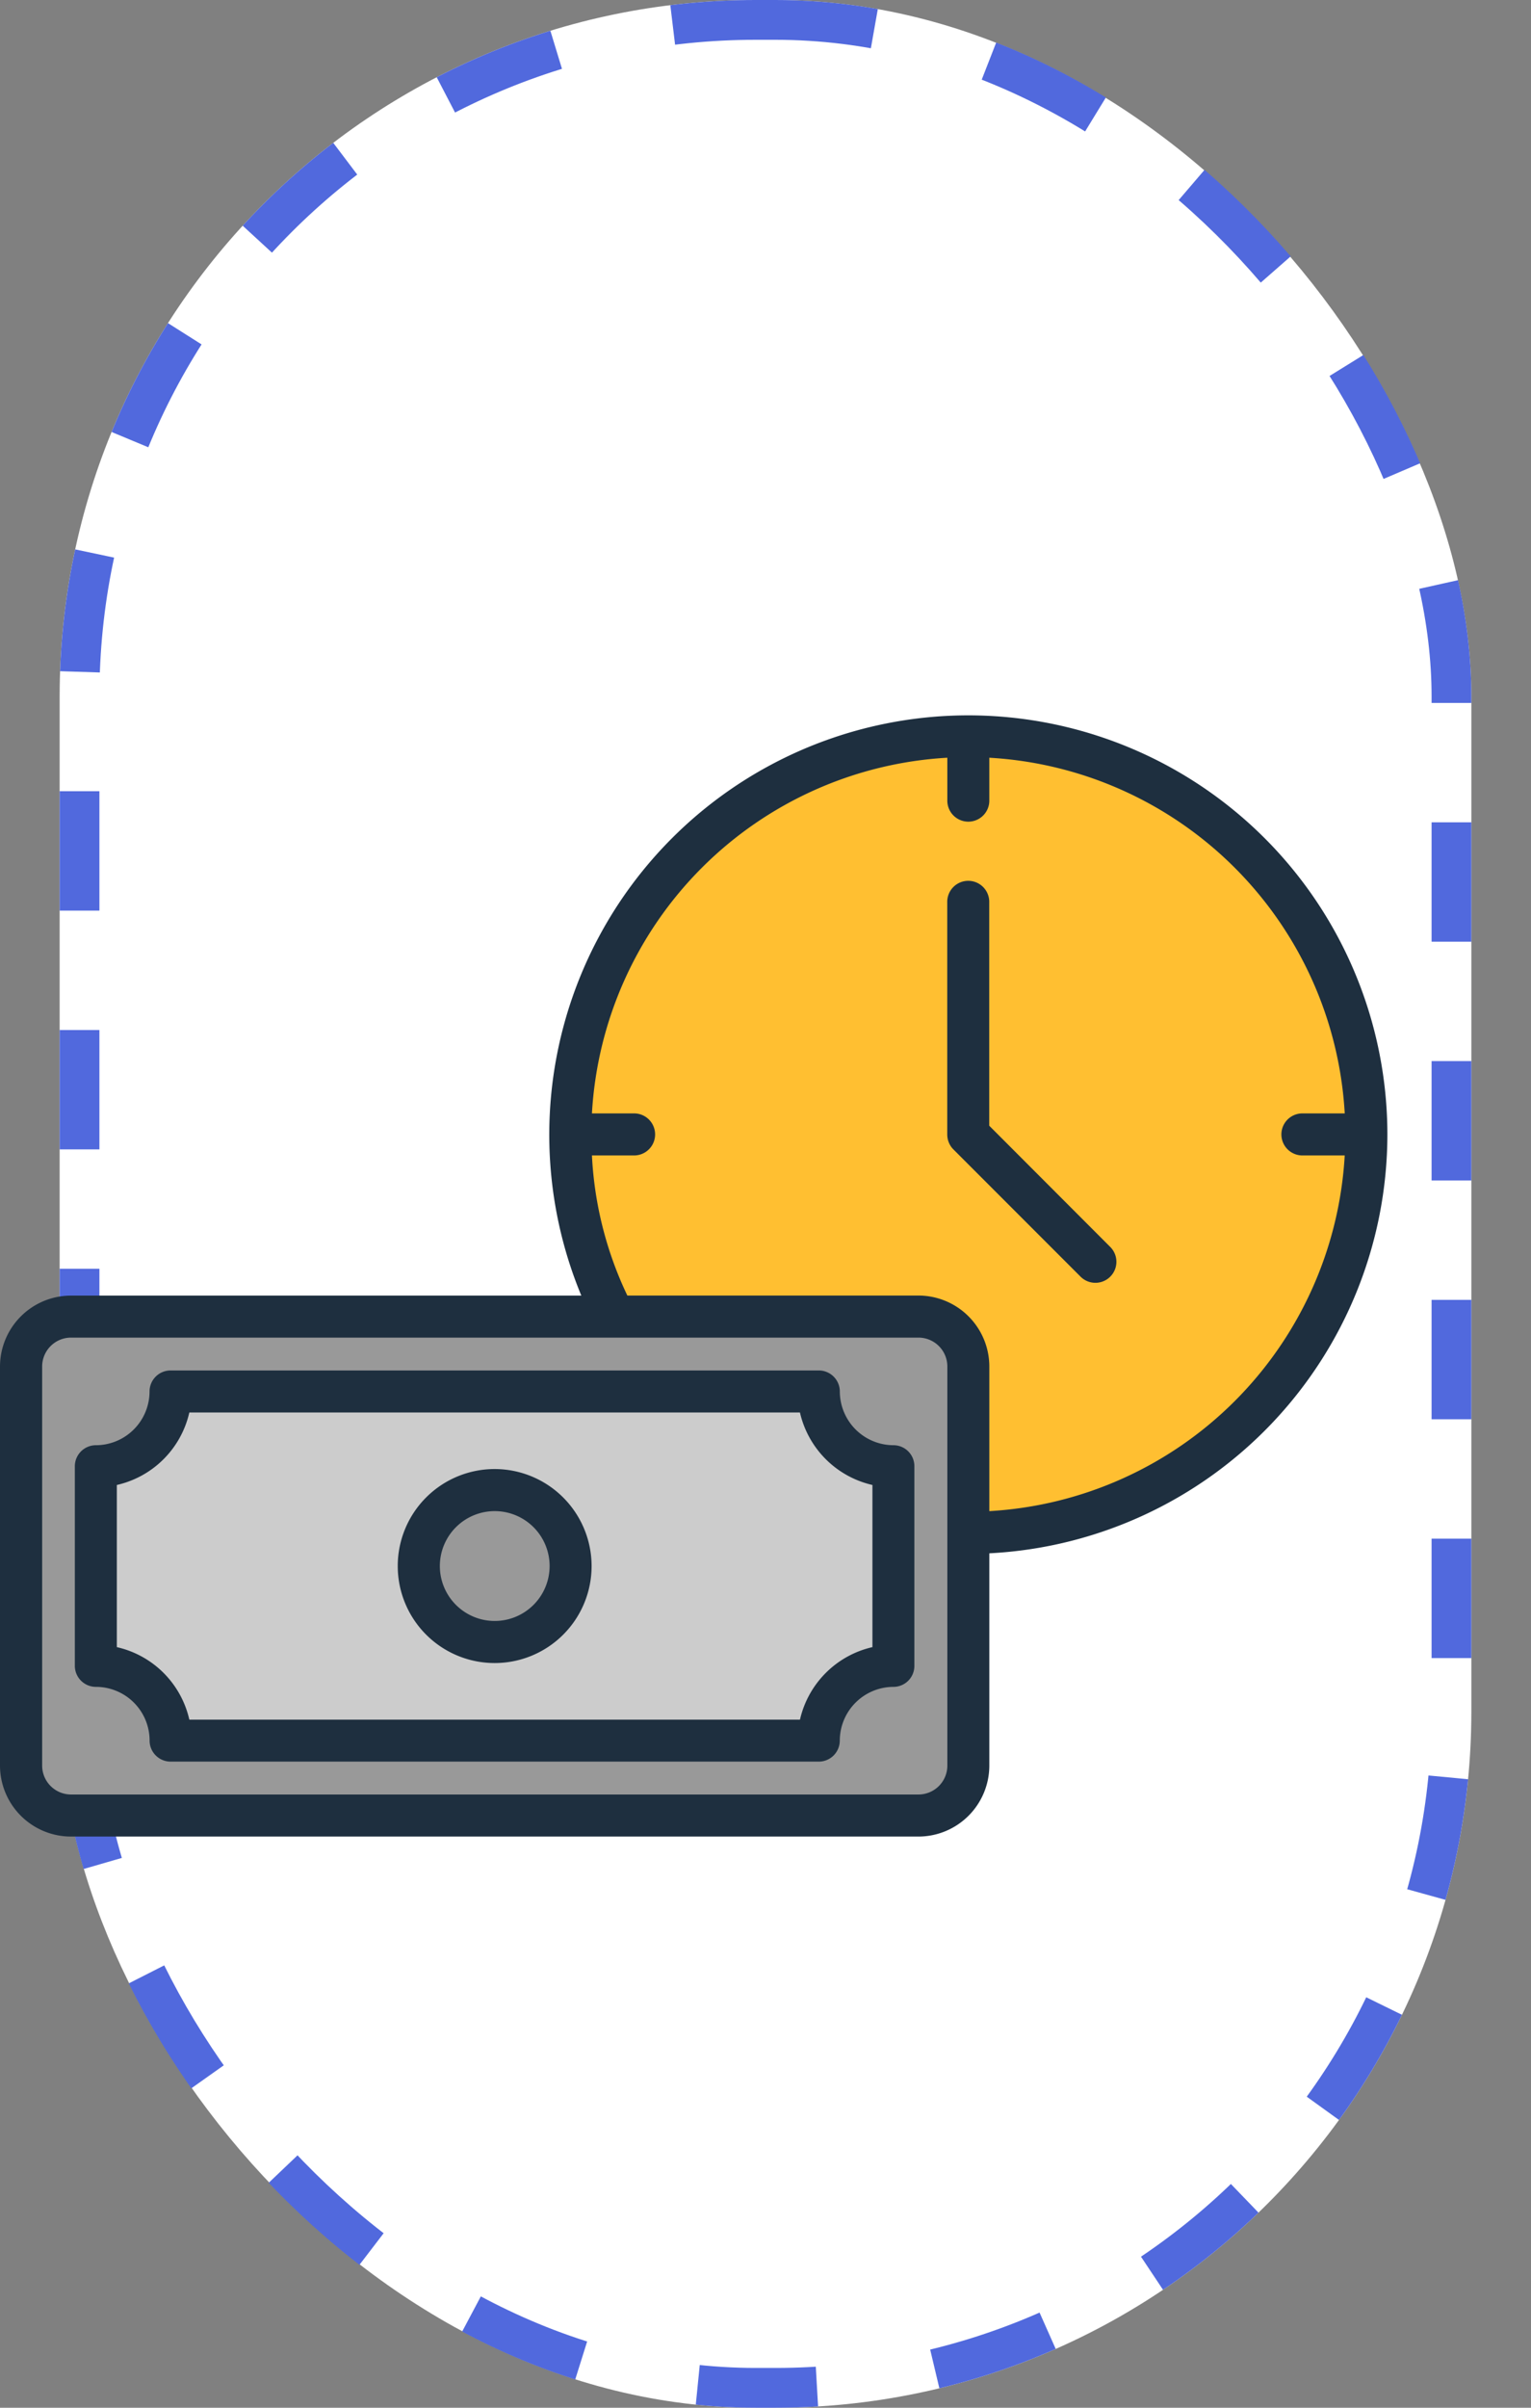 <svg xmlns="http://www.w3.org/2000/svg" xmlns:xlink="http://www.w3.org/1999/xlink" width="77" height="121" viewBox="0 0 77 121">
  <rect x="0" y="0" width="77" height="121" fill="#808080" stroke="none"/>
  <defs>
    <clipPath id="clip-path">
      <rect id="Rectángulo_403455" data-name="Rectángulo 403455" width="77" height="77" transform="translate(649 6992)" fill="#fff" stroke="#707070" stroke-width="1"/>
    </clipPath>
  </defs>
  <g id="Grupo_1102493" data-name="Grupo 1102493" transform="translate(-649 -6970)">
    <g id="Rectángulo_403454" data-name="Rectángulo 403454" transform="translate(652 6970)" fill="#fff" stroke="#5169dd" stroke-width="2" stroke-dasharray="6">
      <rect width="71" height="121" rx="35" stroke="none"/>
      <rect x="1" y="1" width="69" height="119" rx="34" fill="none"/>
    </g>
    <g id="Enmascarar_grupo_1098834" data-name="Enmascarar grupo 1098834" clip-path="url(#clip-path)">
      <g id="condiciones-de-credito" transform="translate(644.264 6994.49)">
        <circle id="Elipse_11633" data-name="Elipse 11633" cx="20.016" cy="20.016" r="20.016" transform="translate(25.121 32.521) rotate(-45)" fill="#ffbf31"/>
        <path id="Trazado_879806" data-name="Trazado 879806" d="M8.306,41.673H50.93a2.515,2.515,0,0,1,2.507,2.507V64.239a2.515,2.515,0,0,1-2.507,2.507H8.306A2.515,2.515,0,0,1,5.8,64.239V44.18a2.515,2.515,0,0,1,2.507-2.507Z" fill="#999" fill-rule="evenodd"/>
        <path id="Trazado_879807" data-name="Trazado 879807" d="M13.32,45.434h32.6A3.761,3.761,0,0,0,49.676,49.2V59.224a3.761,3.761,0,0,0-3.761,3.761H13.32a3.761,3.761,0,0,0-3.761-3.761V49.2a3.761,3.761,0,0,0,3.761-3.761Z" fill="#ccc" fill-rule="evenodd"/>
        <path id="Trazado_879808" data-name="Trazado 879808" d="M29.618,50.392A3.817,3.817,0,1,1,25.8,54.21a3.817,3.817,0,0,1,3.817-3.817Z" fill="#999" fill-rule="evenodd"/>
        <path id="Trazado_879809" data-name="Trazado 879809" d="M29.614,56.971a2.76,2.76,0,1,1,2.764-2.761A2.762,2.762,0,0,1,29.614,56.971Zm0-7.635A4.875,4.875,0,1,0,34.49,54.21,4.881,4.881,0,0,0,29.614,49.336Zm19,8.949V50.137a4.846,4.846,0,0,1-3.646-3.644H14.258a4.833,4.833,0,0,1-3.646,3.644v8.149a4.829,4.829,0,0,1,3.646,3.644H44.97A4.842,4.842,0,0,1,48.617,58.285Zm1.06-10.146a2.707,2.707,0,0,1-2.7-2.7,1.058,1.058,0,0,0-1.06-1.057H13.317a1.058,1.058,0,0,0-1.06,1.057,2.705,2.705,0,0,1-2.7,2.7A1.059,1.059,0,0,0,8.5,49.2V59.226a1.059,1.059,0,0,0,1.06,1.057,2.7,2.7,0,0,1,2.7,2.7,1.057,1.057,0,0,0,1.06,1.057H45.912a1.058,1.058,0,0,0,1.06-1.057,2.707,2.707,0,0,1,2.7-2.7,1.052,1.052,0,0,0,1.051-1.057V49.2A1.052,1.052,0,0,0,49.677,48.139Zm10.9-9.965a1.056,1.056,0,0,1-1.492,1.495l-6.4-6.4a1.062,1.062,0,0,1-.305-.747V20.864a1.056,1.056,0,1,1,2.111,0V32.082ZM54.493,51.452v-7.27a3.57,3.57,0,0,0-3.561-3.565H36.288a18.429,18.429,0,0,1-1.781-7.04h2.12a1.057,1.057,0,1,0,0-2.114h-2.12A18.982,18.982,0,0,1,52.381,13.589v2.125a1.056,1.056,0,1,0,2.111,0V13.589A18.989,18.989,0,0,1,72.368,31.463H70.239a1.057,1.057,0,0,0,0,2.114h2.128A18.99,18.99,0,0,1,54.493,51.452ZM52.382,64.24V44.182a1.454,1.454,0,0,0-1.45-1.451H8.306a1.454,1.454,0,0,0-1.45,1.451V64.241a1.454,1.454,0,0,0,1.45,1.451H50.932a1.454,1.454,0,0,0,1.45-1.451ZM74.513,32.52a21.076,21.076,0,1,0-40.54,8.1H8.306a3.572,3.572,0,0,0-3.57,3.565V64.241a3.573,3.573,0,0,0,3.57,3.565H50.932a3.571,3.571,0,0,0,3.561-3.565V53.571A21.1,21.1,0,0,0,74.513,32.52Z" fill="#1e2f3f" fill-rule="evenodd"/>
      </g>
    </g>
  </g>
</svg>
